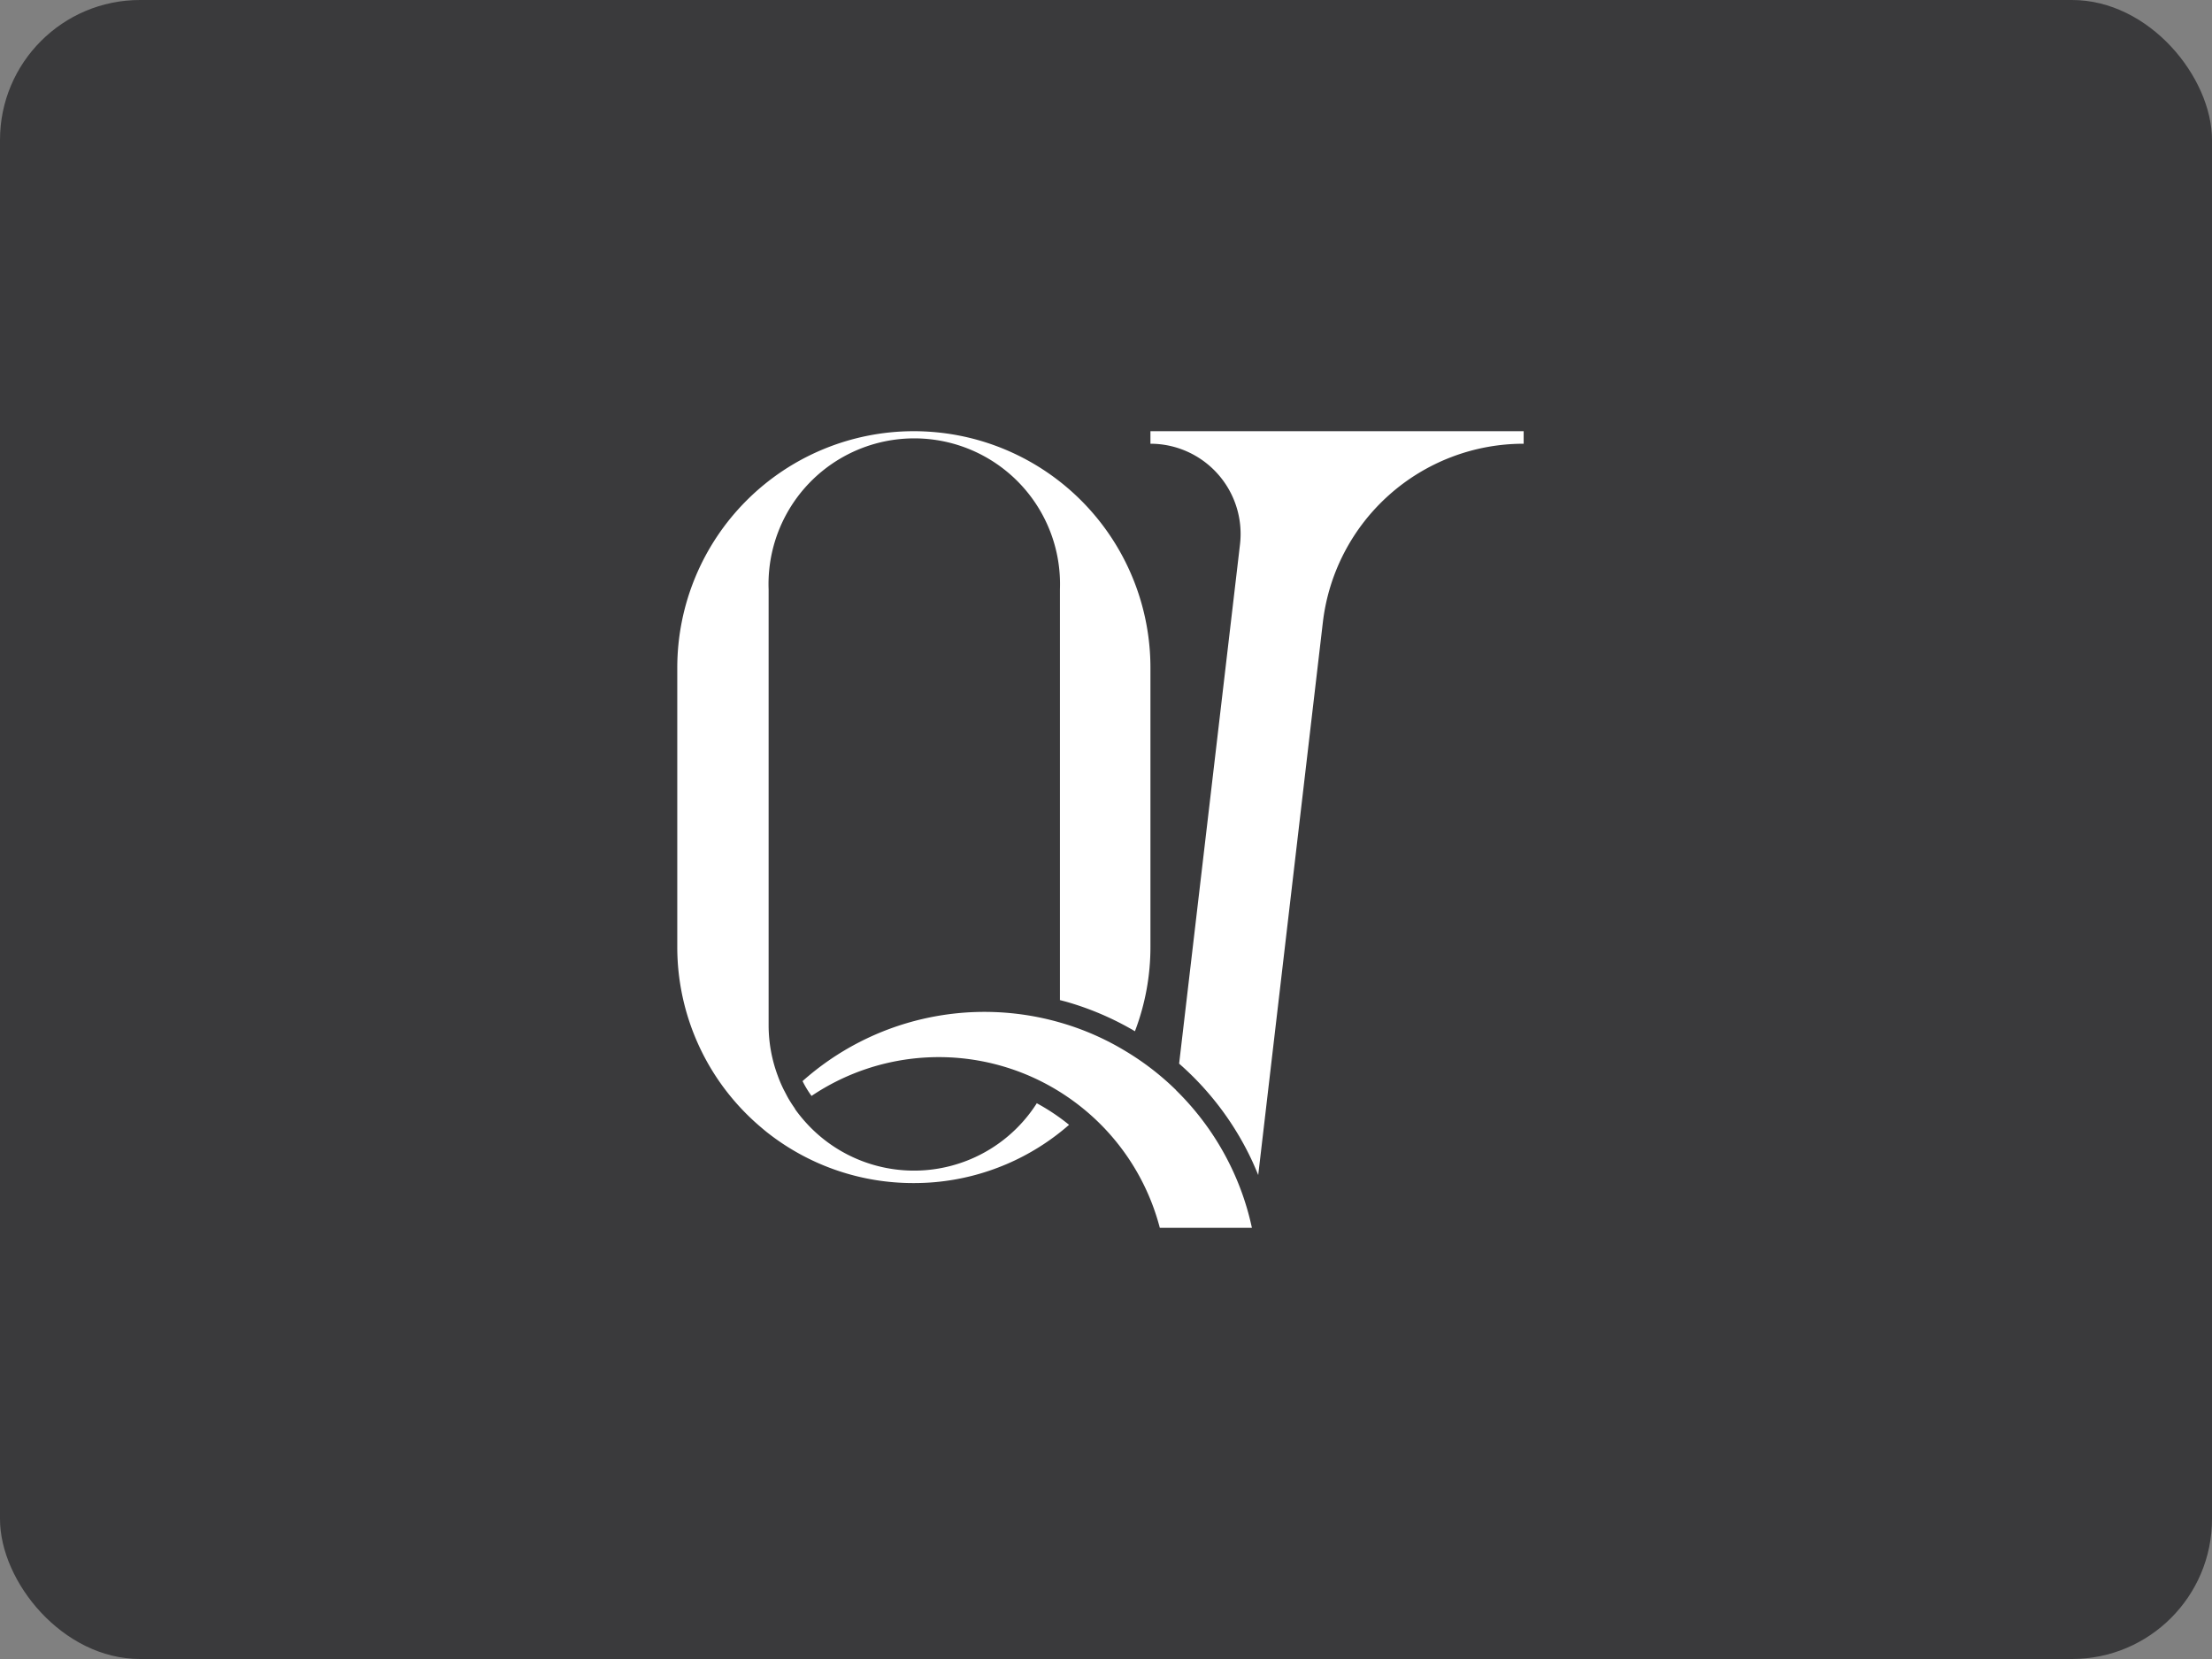 <svg xmlns="http://www.w3.org/2000/svg" xmlns:xlink="http://www.w3.org/1999/xlink" viewBox="0 0 448 336"><rect x="0" y="0" width="448" height="336" fill="#808080" stroke="none"/><defs><style>.cls-1{fill:none;}.cls-2{fill:#3a3a3c;}.cls-3{clip-path:url(#clip-path);}.cls-4{fill:#fff;}</style><clipPath id="clip-path"><rect class="cls-1" x="137.15" y="87.33" width="171.44" height="161.33"/></clipPath></defs><title>Queue-w-thumbnail-reverse-small</title><g id="back"><rect class="cls-2" width="448" height="336" rx="28.35"/></g><g id="logo"><g id="Queue"><g class="cls-3"><g class="cls-3"><path class="cls-4" d="M272.45,87.33H233v2.54a18.27,18.27,0,0,1,18.14,20.38L238.81,215.42a59.61,59.61,0,0,1,14.85,19.84c.41.9.8,1.81,1.17,2.72l13.09-111.93a40.93,40.93,0,0,1,40.67-36.18V87.33Z"/><path class="cls-4" d="M210,223.42a29.49,29.49,0,0,1-46.35,4.4,30.73,30.73,0,0,1-2.62-3.18l0,0a.21.21,0,0,0,0-.06l-.12-.18c-.51-.74-1-1.49-1.43-2.27l-.35-.67-.14-.27c-.13-.25-.27-.5-.39-.76a25.74,25.74,0,0,1-1.09-2.59,29.35,29.35,0,0,1-1.84-10.22V119.39a29.52,29.52,0,1,1,59,0v83.16l1.19.31a59.3,59.3,0,0,1,14,6A47.85,47.85,0,0,0,233,191.71V135.25a47.91,47.91,0,0,0-43.57-47.72c-1.43-.13-2.88-.2-4.35-.2a47.92,47.92,0,0,0-47.91,47.92v56.46a47.77,47.77,0,0,0,17,36.64c.5.43,1,.85,1.54,1.26a47.72,47.72,0,0,0,29.32,10c1.47,0,2.92-.06,4.35-.19a47.65,47.65,0,0,0,27.14-11.61,42.1,42.1,0,0,0-6.58-4.39h0"/><path class="cls-4" d="M238.19,220.78A55,55,0,0,0,228,212.91a54.33,54.33,0,0,0-13.46-5.86,55.43,55.43,0,0,0-52,11.91c.17.33.34.67.53,1a21.24,21.24,0,0,0,1.29,2A46.2,46.2,0,0,1,212,219.6a46.79,46.79,0,0,1,7.7,5.19,46.21,46.21,0,0,1,15.2,23.88h18.65a54.72,54.72,0,0,0-3.87-11.58,55.4,55.4,0,0,0-11.52-16.31"/></g></g></g></g></svg>